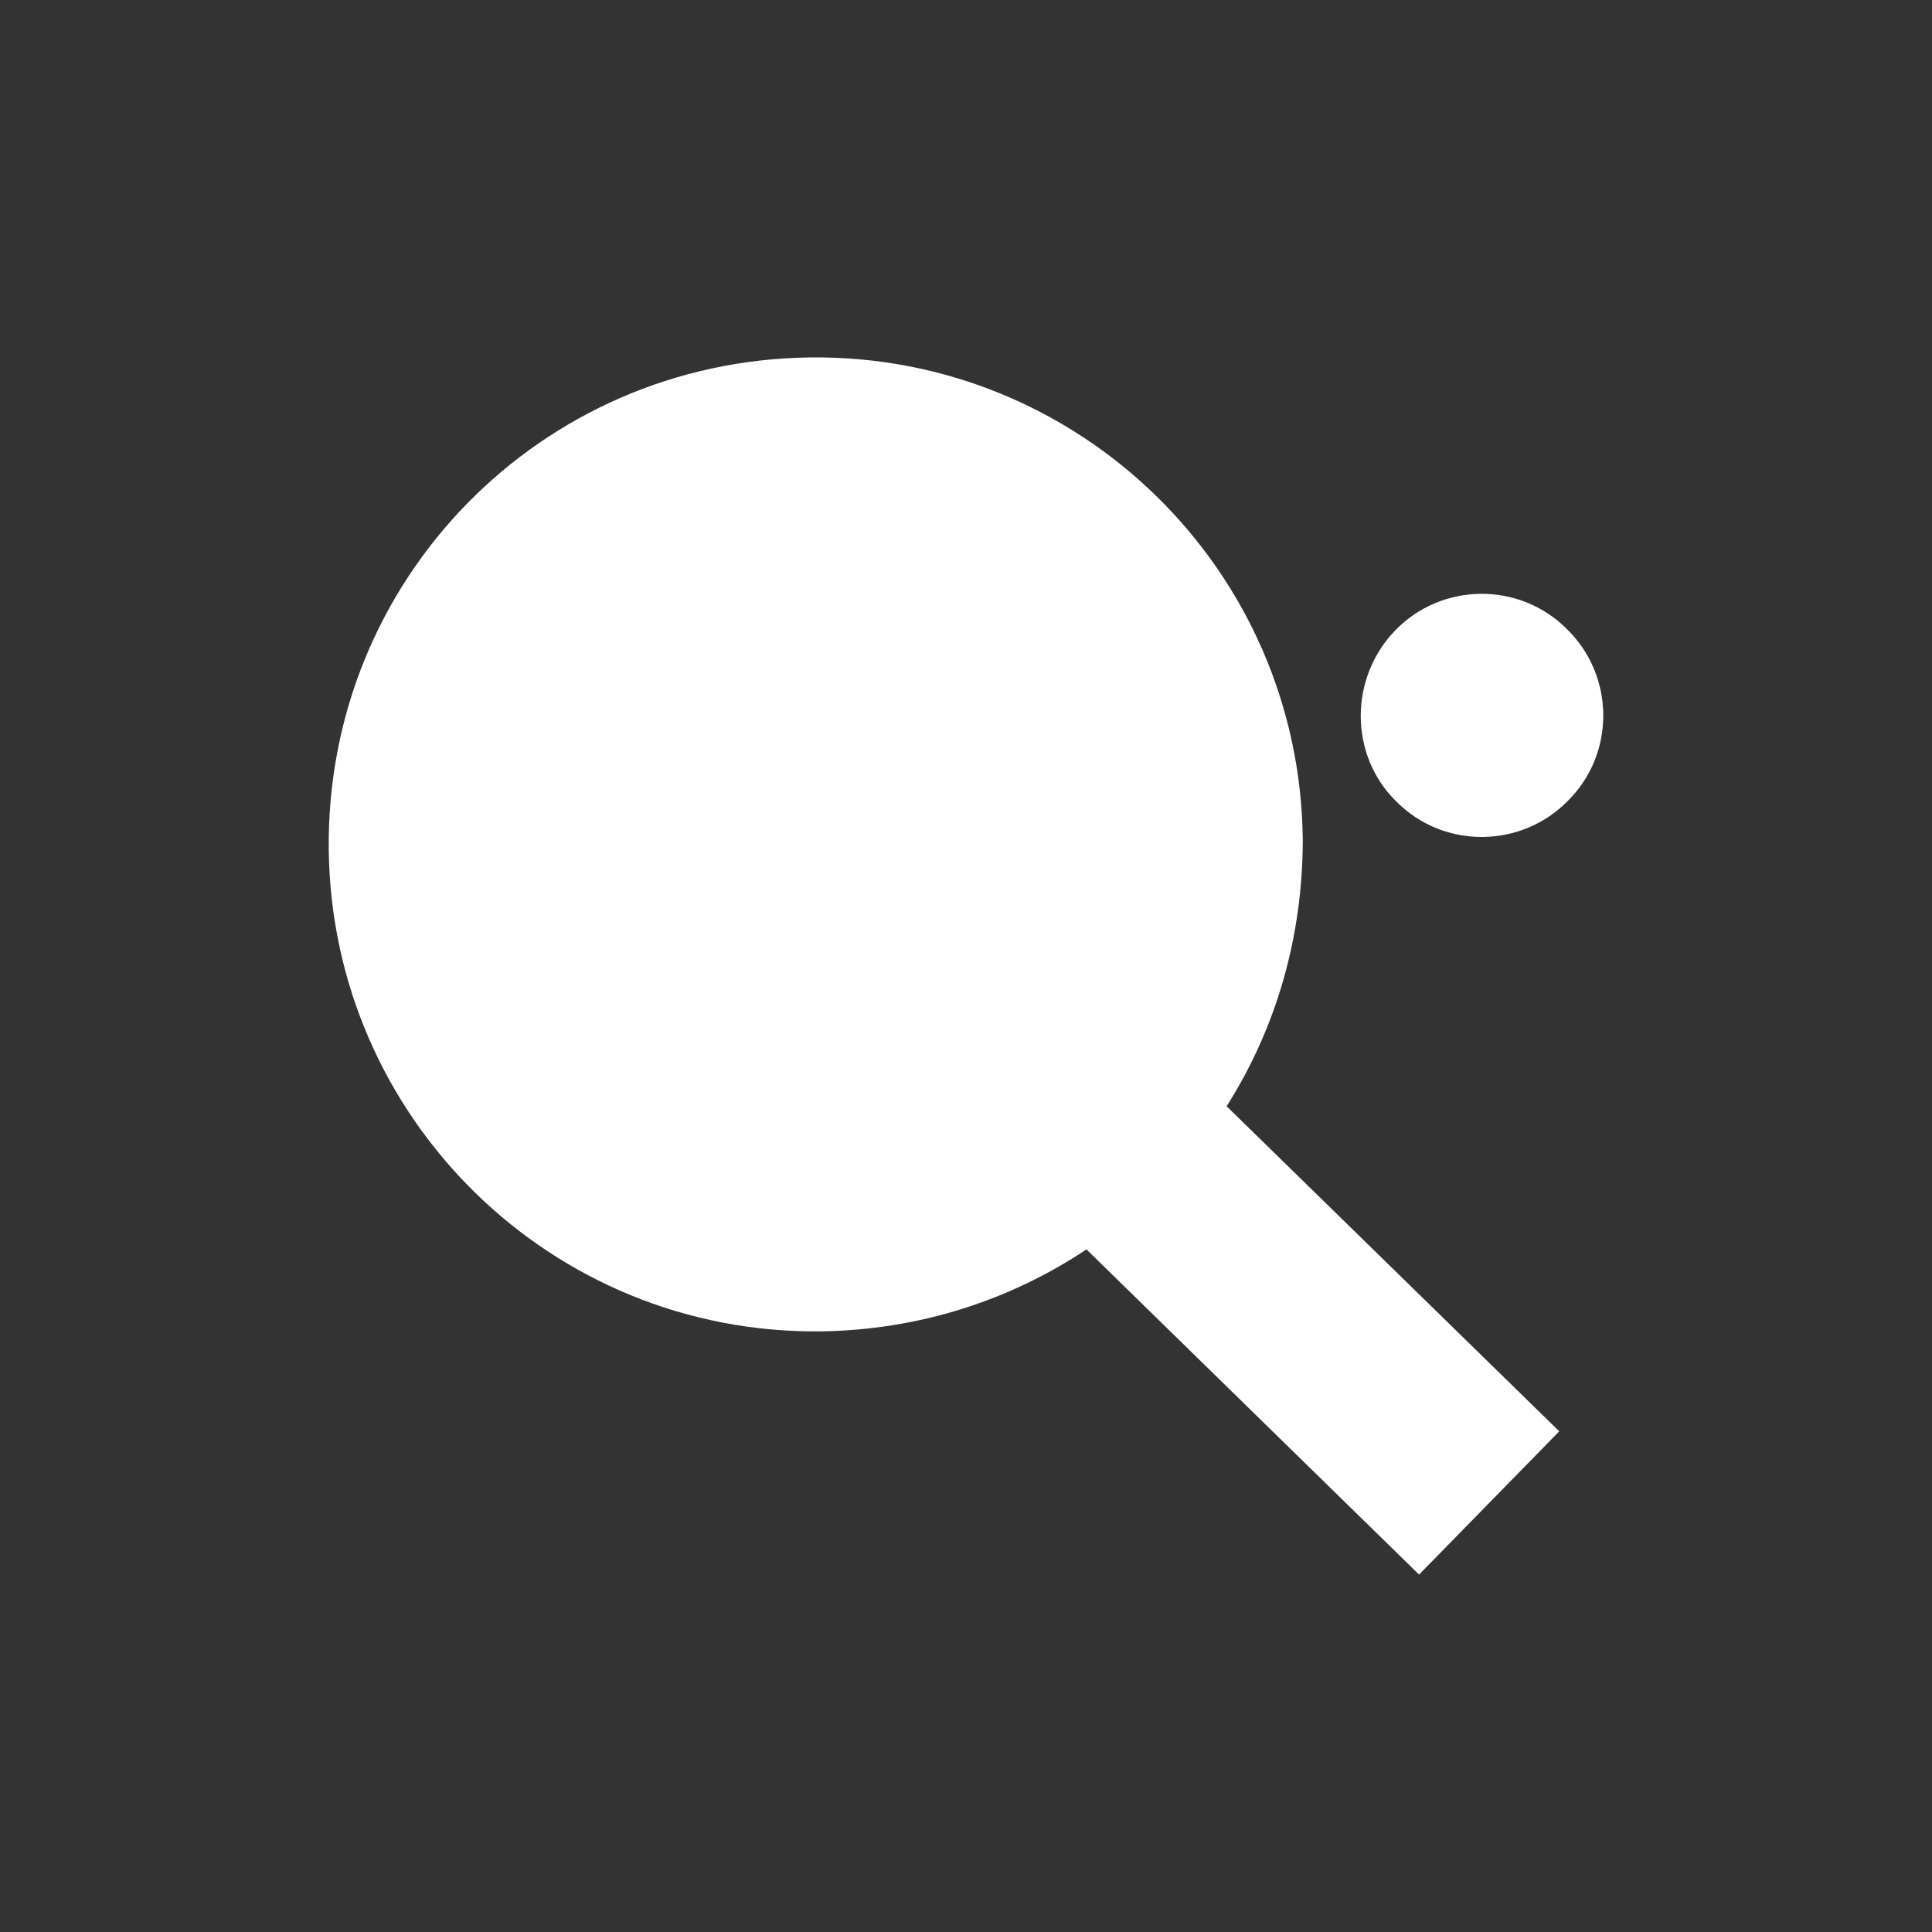 <?xml version="1.0" encoding="iso-8859-1"?>
<!-- Generator: Adobe Illustrator 16.0.0, SVG Export Plug-In . SVG Version: 6.00 Build 0)  -->
<!DOCTYPE svg PUBLIC "-//W3C//DTD SVG 1.1//EN" "http://www.w3.org/Graphics/SVG/1.1/DTD/svg11.dtd">
<svg version="1.1" id="Layer_1" xmlns="http://www.w3.org/2000/svg" xmlns:xlink="http://www.w3.org/1999/xlink" x="0px" y="0px"
	 width="100px" height="100px" viewBox="0 0 100 100" style="enable-background:new 0 0 100 100;" xml:space="preserve">
<rect x="0" y="0" width="100" height="100" fill="#333333" stroke="none"/>
<g>
	<path style="fill:none;stroke:#BBBDBF;stroke-width:0;stroke-miterlimit:10;" d="M99.498,49.998
		c0,27.338-22.162,49.502-49.5,49.502c-27.336,0-49.496-22.164-49.496-49.502C0.502,22.662,22.662,0.5,49.998,0.5
		C77.336,0.5,99.498,22.662,99.498,49.998z"/>
</g>
<path style="fill-rule:evenodd;clip-rule:evenodd;fill:#FFF;" d="M72.293,41.504c2.467,2.472,6.486,2.396,8.879-0.073
	c2.467-2.47,2.393-6.486-0.078-8.878c-2.471-2.473-6.488-2.396-8.877,0.075C69.824,35.101,69.824,39.111,72.293,41.504
	L72.293,41.504z M73.451,81.5l7.256-7.415L63.49,57.259c2.549-4.018,3.941-8.726,3.941-13.823
	C67.275,29.465,55.85,18.347,41.955,18.501c-13.977,0.155-25.094,11.502-24.939,25.475c0.156,13.898,11.506,25.095,25.479,24.935
	c5.094-0.072,9.803-1.618,13.74-4.243L73.451,81.5z"/>
</svg>
